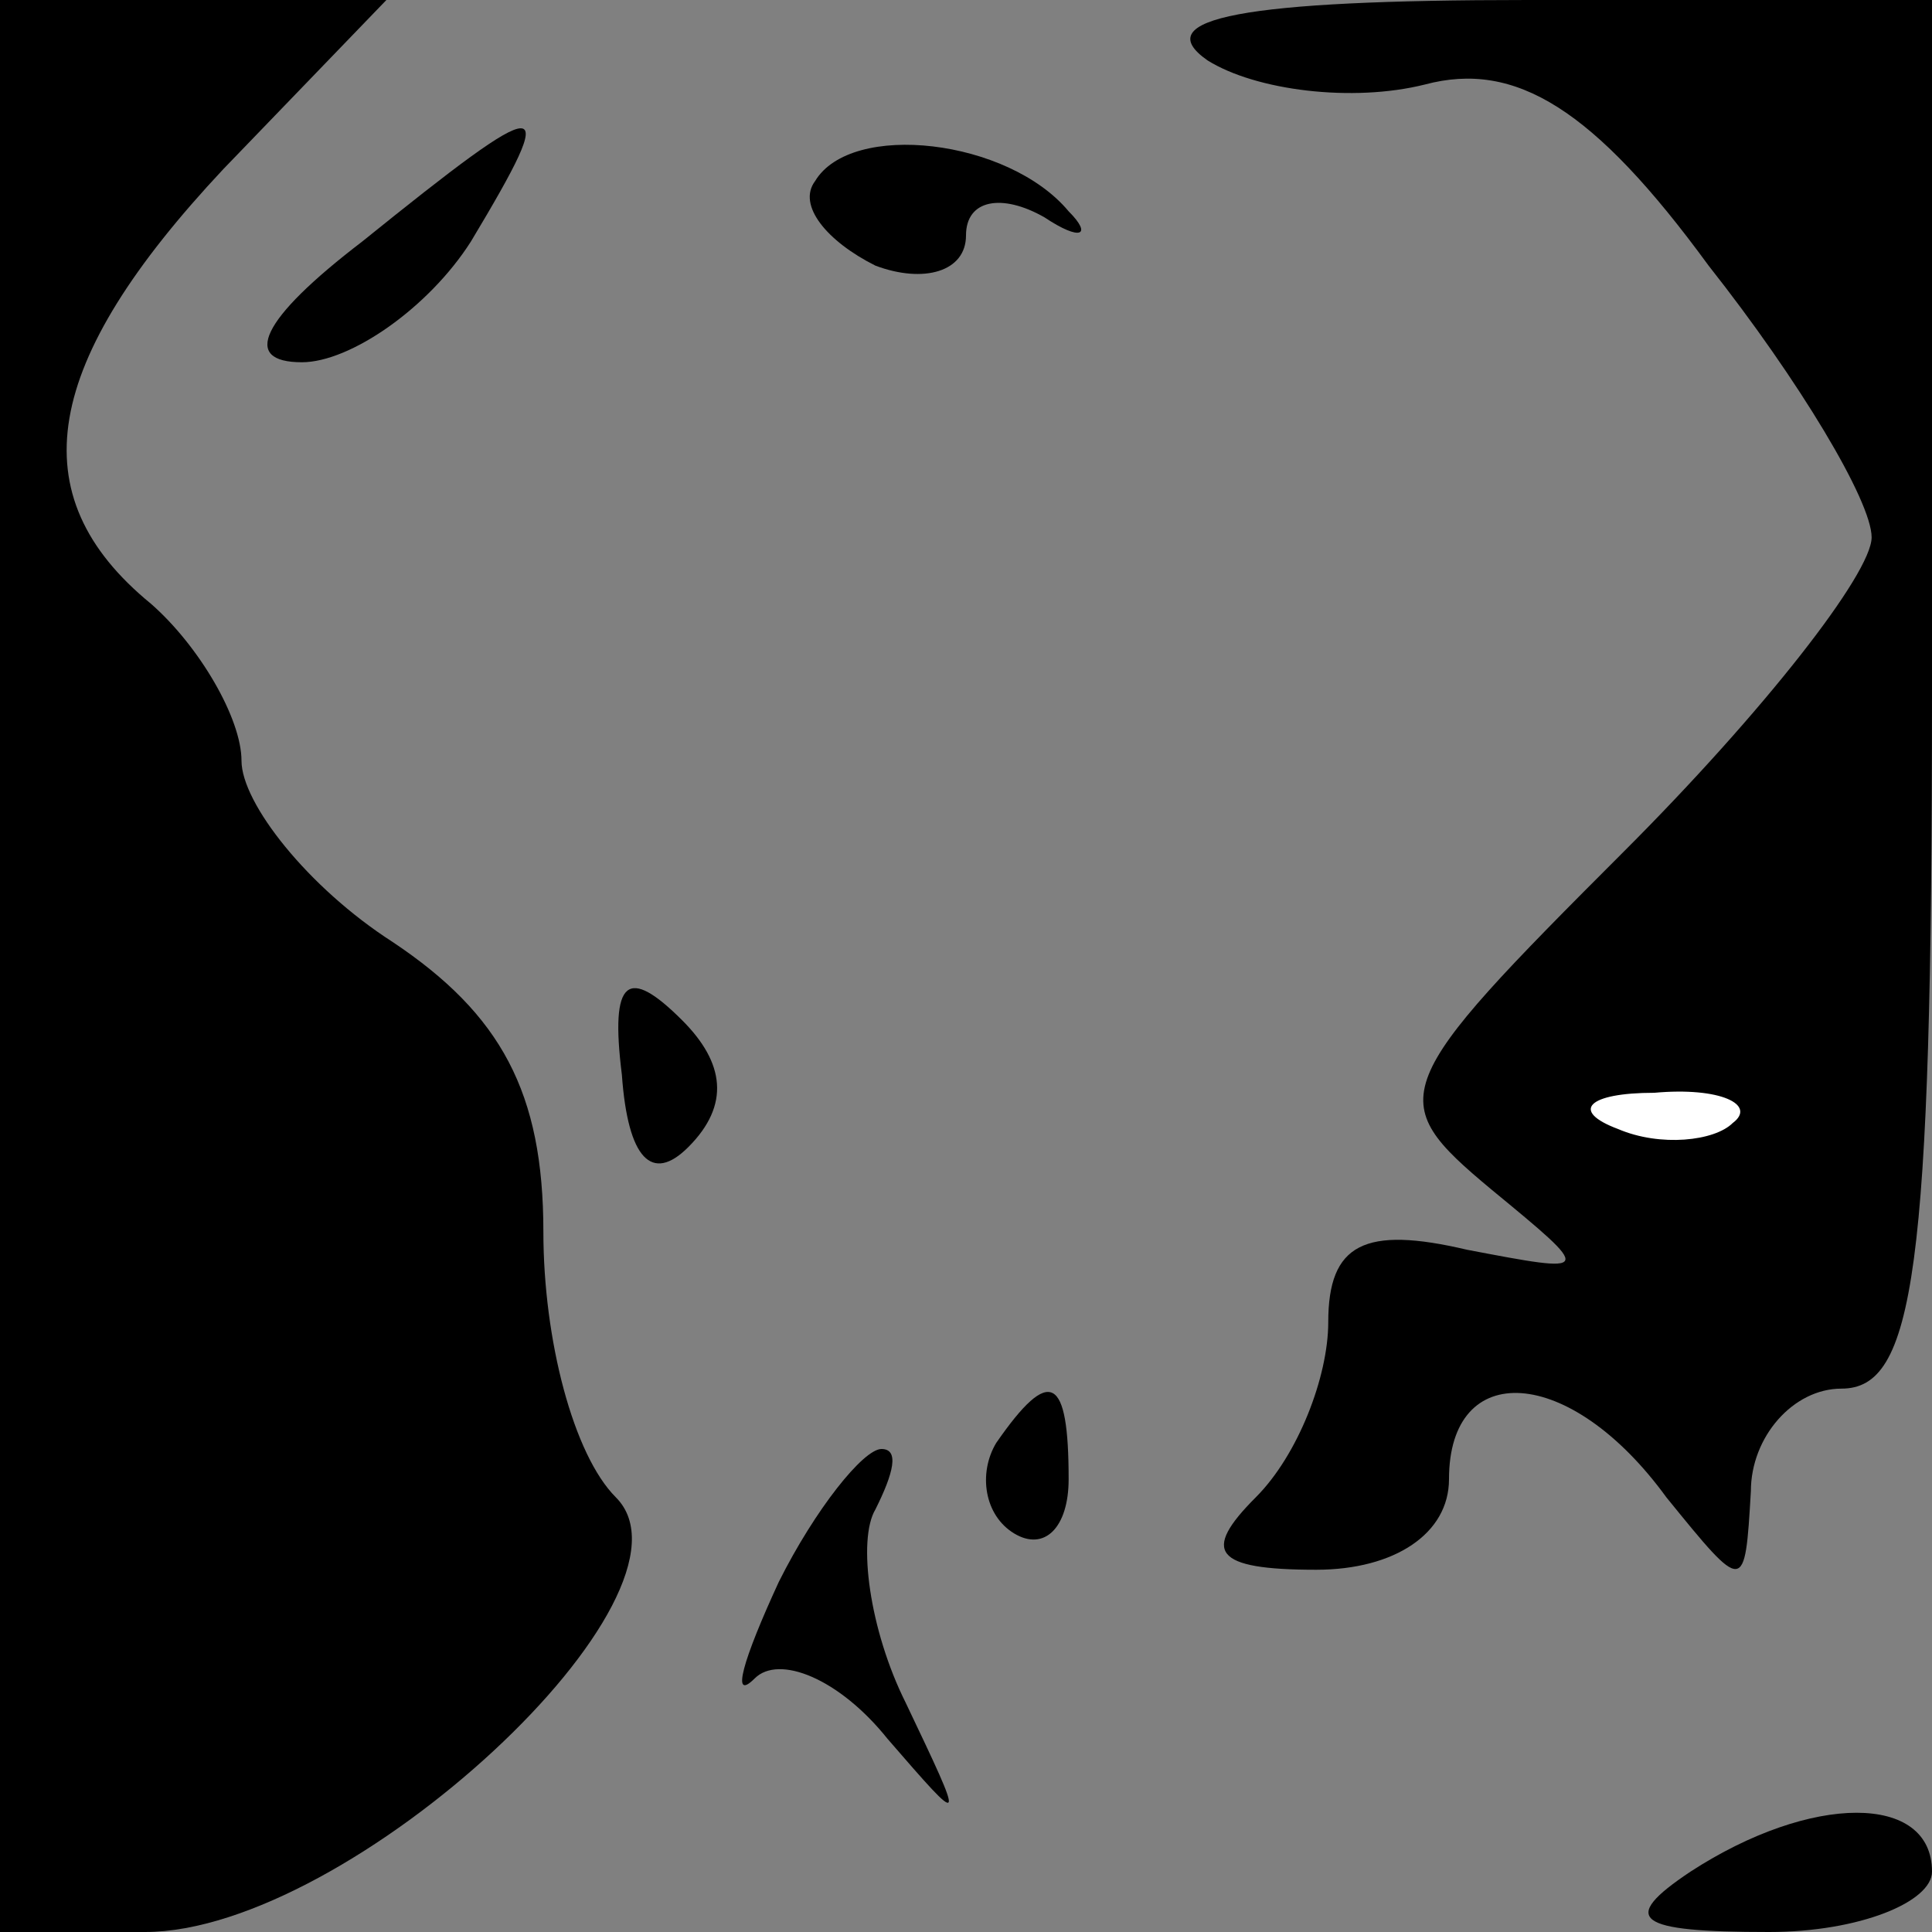 <?xml version="1.0" standalone="no"?>
<!DOCTYPE svg PUBLIC "-//W3C//DTD SVG 20010904//EN"
 "http://www.w3.org/TR/2001/REC-SVG-20010904/DTD/svg10.dtd">
<svg version="1.0" xmlns="http://www.w3.org/2000/svg"
 width="32pt" height="32pt" viewBox="0 0 32 32"
 preserveAspectRatio="xMidYMid meet">
<rect x="0" y="0" width="32" height="32" fill="#808080" stroke="none"/>
<g transform="translate(0,32) scale(0.1,-0.1)"
fill="#000000" stroke="none">
<path fill="#000000" stroke="none" d="M0 160 l0 -160 24 0 c34 0 94 56 78 72
-7 7 -12 26 -12 44 0 23 -7 36 -25 48 -14 9 -25 23 -25 30 0 7 -7 19 -15 26
-22 18 -18 40 12 72 l27 28 -32 0 -32 0 0 -160z"/>
<path fill="#000000" stroke="none" d="M200 310 c8 -5 24 -7 36 -4 15 4 28 -4
47 -30 15 -19 27 -39 27 -45 0 -6 -18 -29 -41 -52 -39 -39 -40 -41 -22 -56 17
-14 17 -14 -4 -10 -17 4 -23 1 -23 -12 0 -9 -5 -22 -12 -29 -9 -9 -7 -12 10
-12 13 0 22 6 22 15 0 20 20 19 36 -3 13 -16 13 -16 14 1 0 9 7 17 15 17 12 0
15 19 15 115 l0 115 -67 0 c-47 0 -63 -3 -53 -10z"/>
<path fill="#ffffff" stroke="none" d="M287 134 c-3 -3 -12 -4 -19 -1 -8 3 -5
6 6 6 11 1 17 -2 13 -5z"/>
<path fill="#000000" stroke="none" d="M60 280 c-17 -13 -20 -20 -10 -20 8 0
21 9 28 20 15 25 13 25 -18 0z"/>
<path fill="#000000" stroke="none" d="M135 290 c-3 -4 2 -10 10 -14 8 -3 15
-1 15 5 0 6 6 7 13 3 6 -4 8 -3 4 1 -10 12 -36 15 -42 5z"/>
<path fill="#000000" stroke="none" d="M103 142 c1 -14 5 -18 11 -12 7 7 6 14
-1 21 -9 9 -12 7 -10 -9z"/>
<path fill="#000000" stroke="none" d="M165 81 c-3 -5 -2 -12 3 -15 5 -3 9 1
9 9 0 17 -3 19 -12 6z"/>
<path fill="#000000" stroke="none" d="M129 58 c-6 -13 -8 -20 -4 -16 4 4 14
0 22 -10 13 -15 13 -15 3 6 -6 12 -8 27 -5 32 3 6 4 10 1 10 -3 0 -11 -10 -17
-22z"/>
<path fill="#000000" stroke="none" d="M280 10 c-12 -8 -9 -10 13 -10 15 0 27
5 27 10 0 13 -20 13 -40 0z"/>
</g>
</svg>
